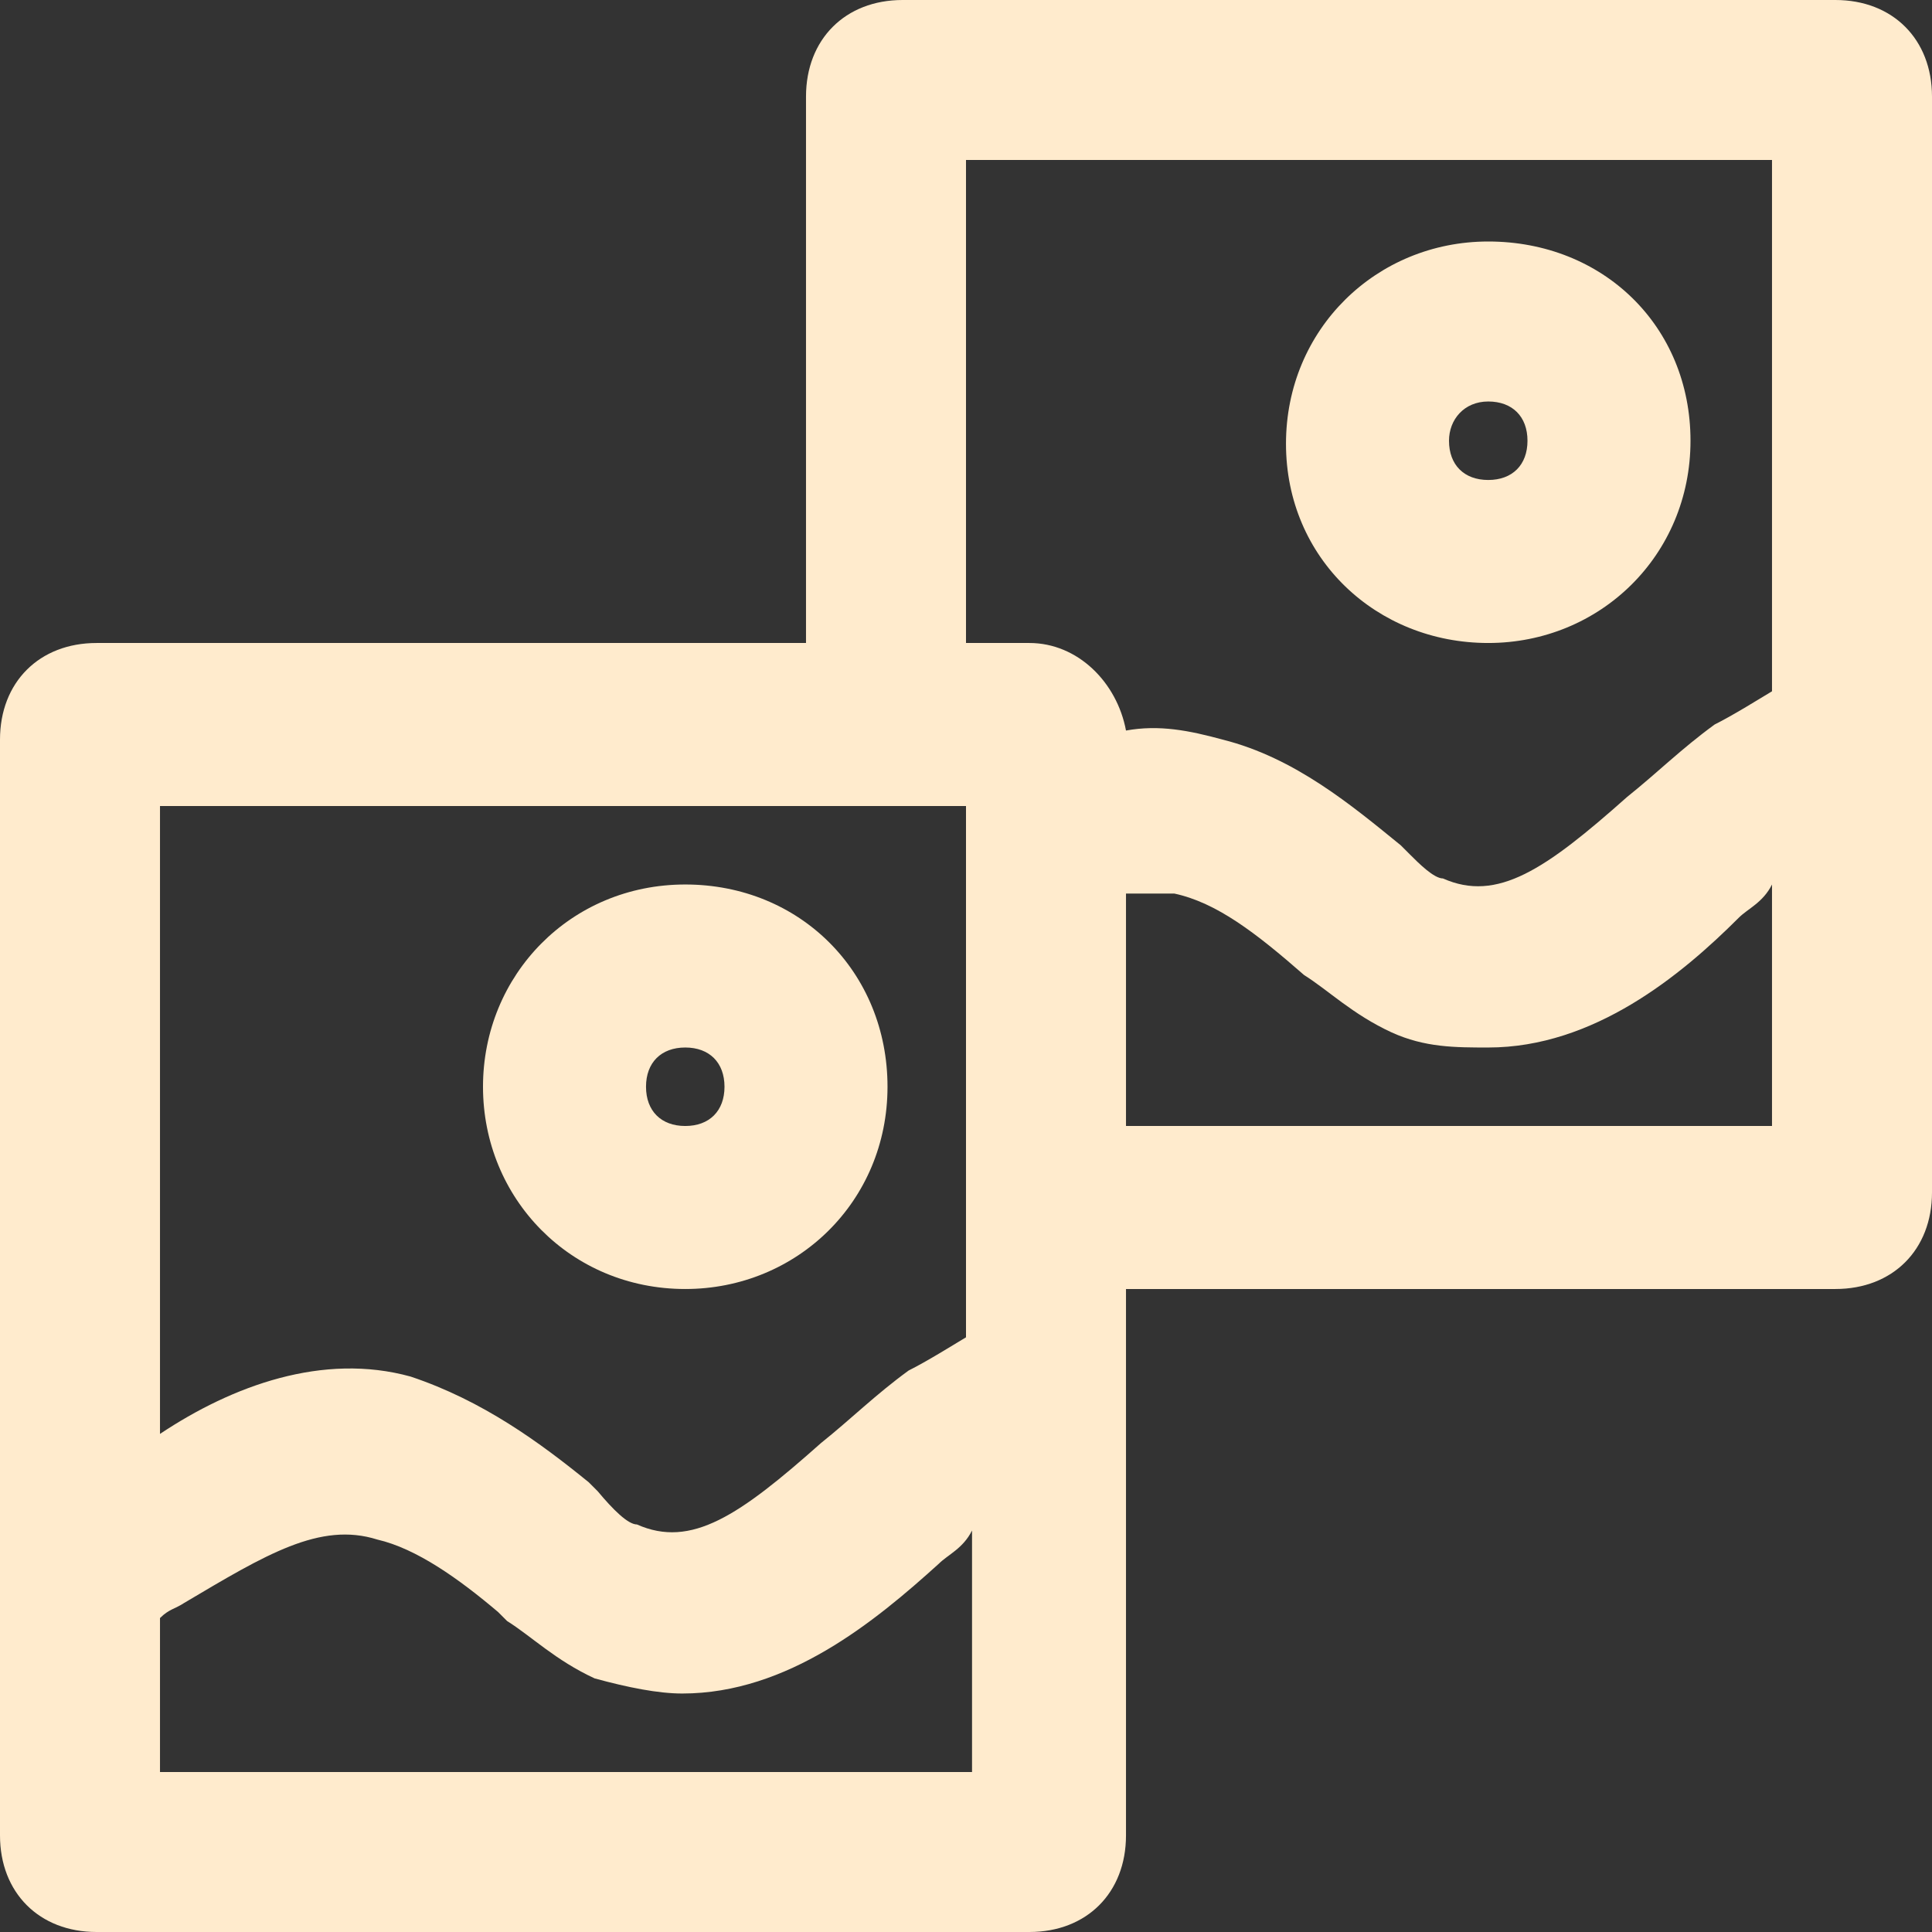 <?xml version="1.0" encoding="utf-8"?>
<!-- Generator: Adobe Illustrator 23.0.0, SVG Export Plug-In . SVG Version: 6.00 Build 0)  -->
<svg version="1.1" id="Layer_1" xmlns="http://www.w3.org/2000/svg" xmlns:xlink="http://www.w3.org/1999/xlink" x="0px" y="0px"
	 viewBox="0 0 64 64" style="enable-background:new 0 0 64 64;" xml:space="preserve" fill="#ffebcd">
<rect x="0" y="0" width="64" height="64" fill="#333333" stroke="none"/>
<g>
	<path d="M22.7,42.7c3.7,0,6.7-2.9,6.7-6.7s-2.9-6.7-6.7-6.7S16,32.3,16,36S18.9,42.7,22.7,42.7z M22.7,34.7c0.8,0,1.3,0.5,1.3,1.3
		s-0.5,1.3-1.3,1.3c-0.8,0-1.3-0.5-1.3-1.3S21.9,34.7,22.7,34.7z"/>
	<path d="M60.8,0H29.9c-1.9,0-3.2,1.3-3.2,3.2v18.1H3.2c-1.9,0-3.2,1.3-3.2,3.2v36.3C0,62.7,1.3,64,3.2,64h30.9
		c1.9,0,3.2-1.3,3.2-3.2V42.7h23.5c1.9,0,3.2-1.3,3.2-3.2V3.2C64,1.3,62.7,0,60.8,0z M32,5.3h26.7v17.6c-0.5,0.3-1.3,0.8-1.9,1.1
		c-1.1,0.8-1.9,1.6-2.9,2.4c-2.7,2.4-4.3,3.5-6.1,2.7c-0.3,0-0.8-0.5-1.1-0.8L46.4,28c-1.6-1.3-3.5-2.9-5.9-3.5
		c-1.1-0.3-2.1-0.5-3.2-0.3c-0.3-1.6-1.6-2.9-3.2-2.9H32V5.3z M32,26.7v17.6c-0.5,0.3-1.3,0.8-1.9,1.1c-1.1,0.8-1.9,1.6-2.9,2.4
		c-2.7,2.4-4.3,3.5-6.1,2.7c-0.3,0-0.8-0.5-1.3-1.1l-0.3-0.3c-1.6-1.3-3.5-2.7-5.9-3.5c-2.9-0.8-5.9,0.3-8.3,1.9V26.7H32z M5.3,58.7
		v-5.1c0.3-0.3,0.5-0.3,0.8-0.5c2.7-1.6,4.5-2.7,6.4-2.1c1.3,0.3,2.7,1.3,4,2.4l0.3,0.3c0.8,0.5,1.6,1.3,2.9,1.9
		c1.1,0.3,2.1,0.5,2.9,0.5c3.5,0,6.4-2.4,8.5-4.3c0.3-0.3,0.8-0.5,1.1-1.1v8H5.3z M43.2,32.3c0.8,0.5,1.6,1.3,2.9,1.9
		c1.1,0.5,2.1,0.5,3.2,0.5c3.5,0,6.4-2.4,8.3-4.3c0.3-0.3,0.8-0.5,1.1-1.1v8H37.3v-7.7c0.5,0,1.1,0,1.6,0
		C40.3,29.9,41.6,30.9,43.2,32.3L43.2,32.3z"/>
	<path d="M49.3,21.3c3.7,0,6.7-2.9,6.7-6.7S53.1,8,49.3,8c-3.7,0-6.7,2.9-6.7,6.7S45.6,21.3,49.3,21.3z M49.3,13.3
		c0.8,0,1.3,0.5,1.3,1.3c0,0.8-0.5,1.3-1.3,1.3c-0.8,0-1.3-0.5-1.3-1.3C48,13.9,48.5,13.3,49.3,13.3z"/>
</g>
</svg>
